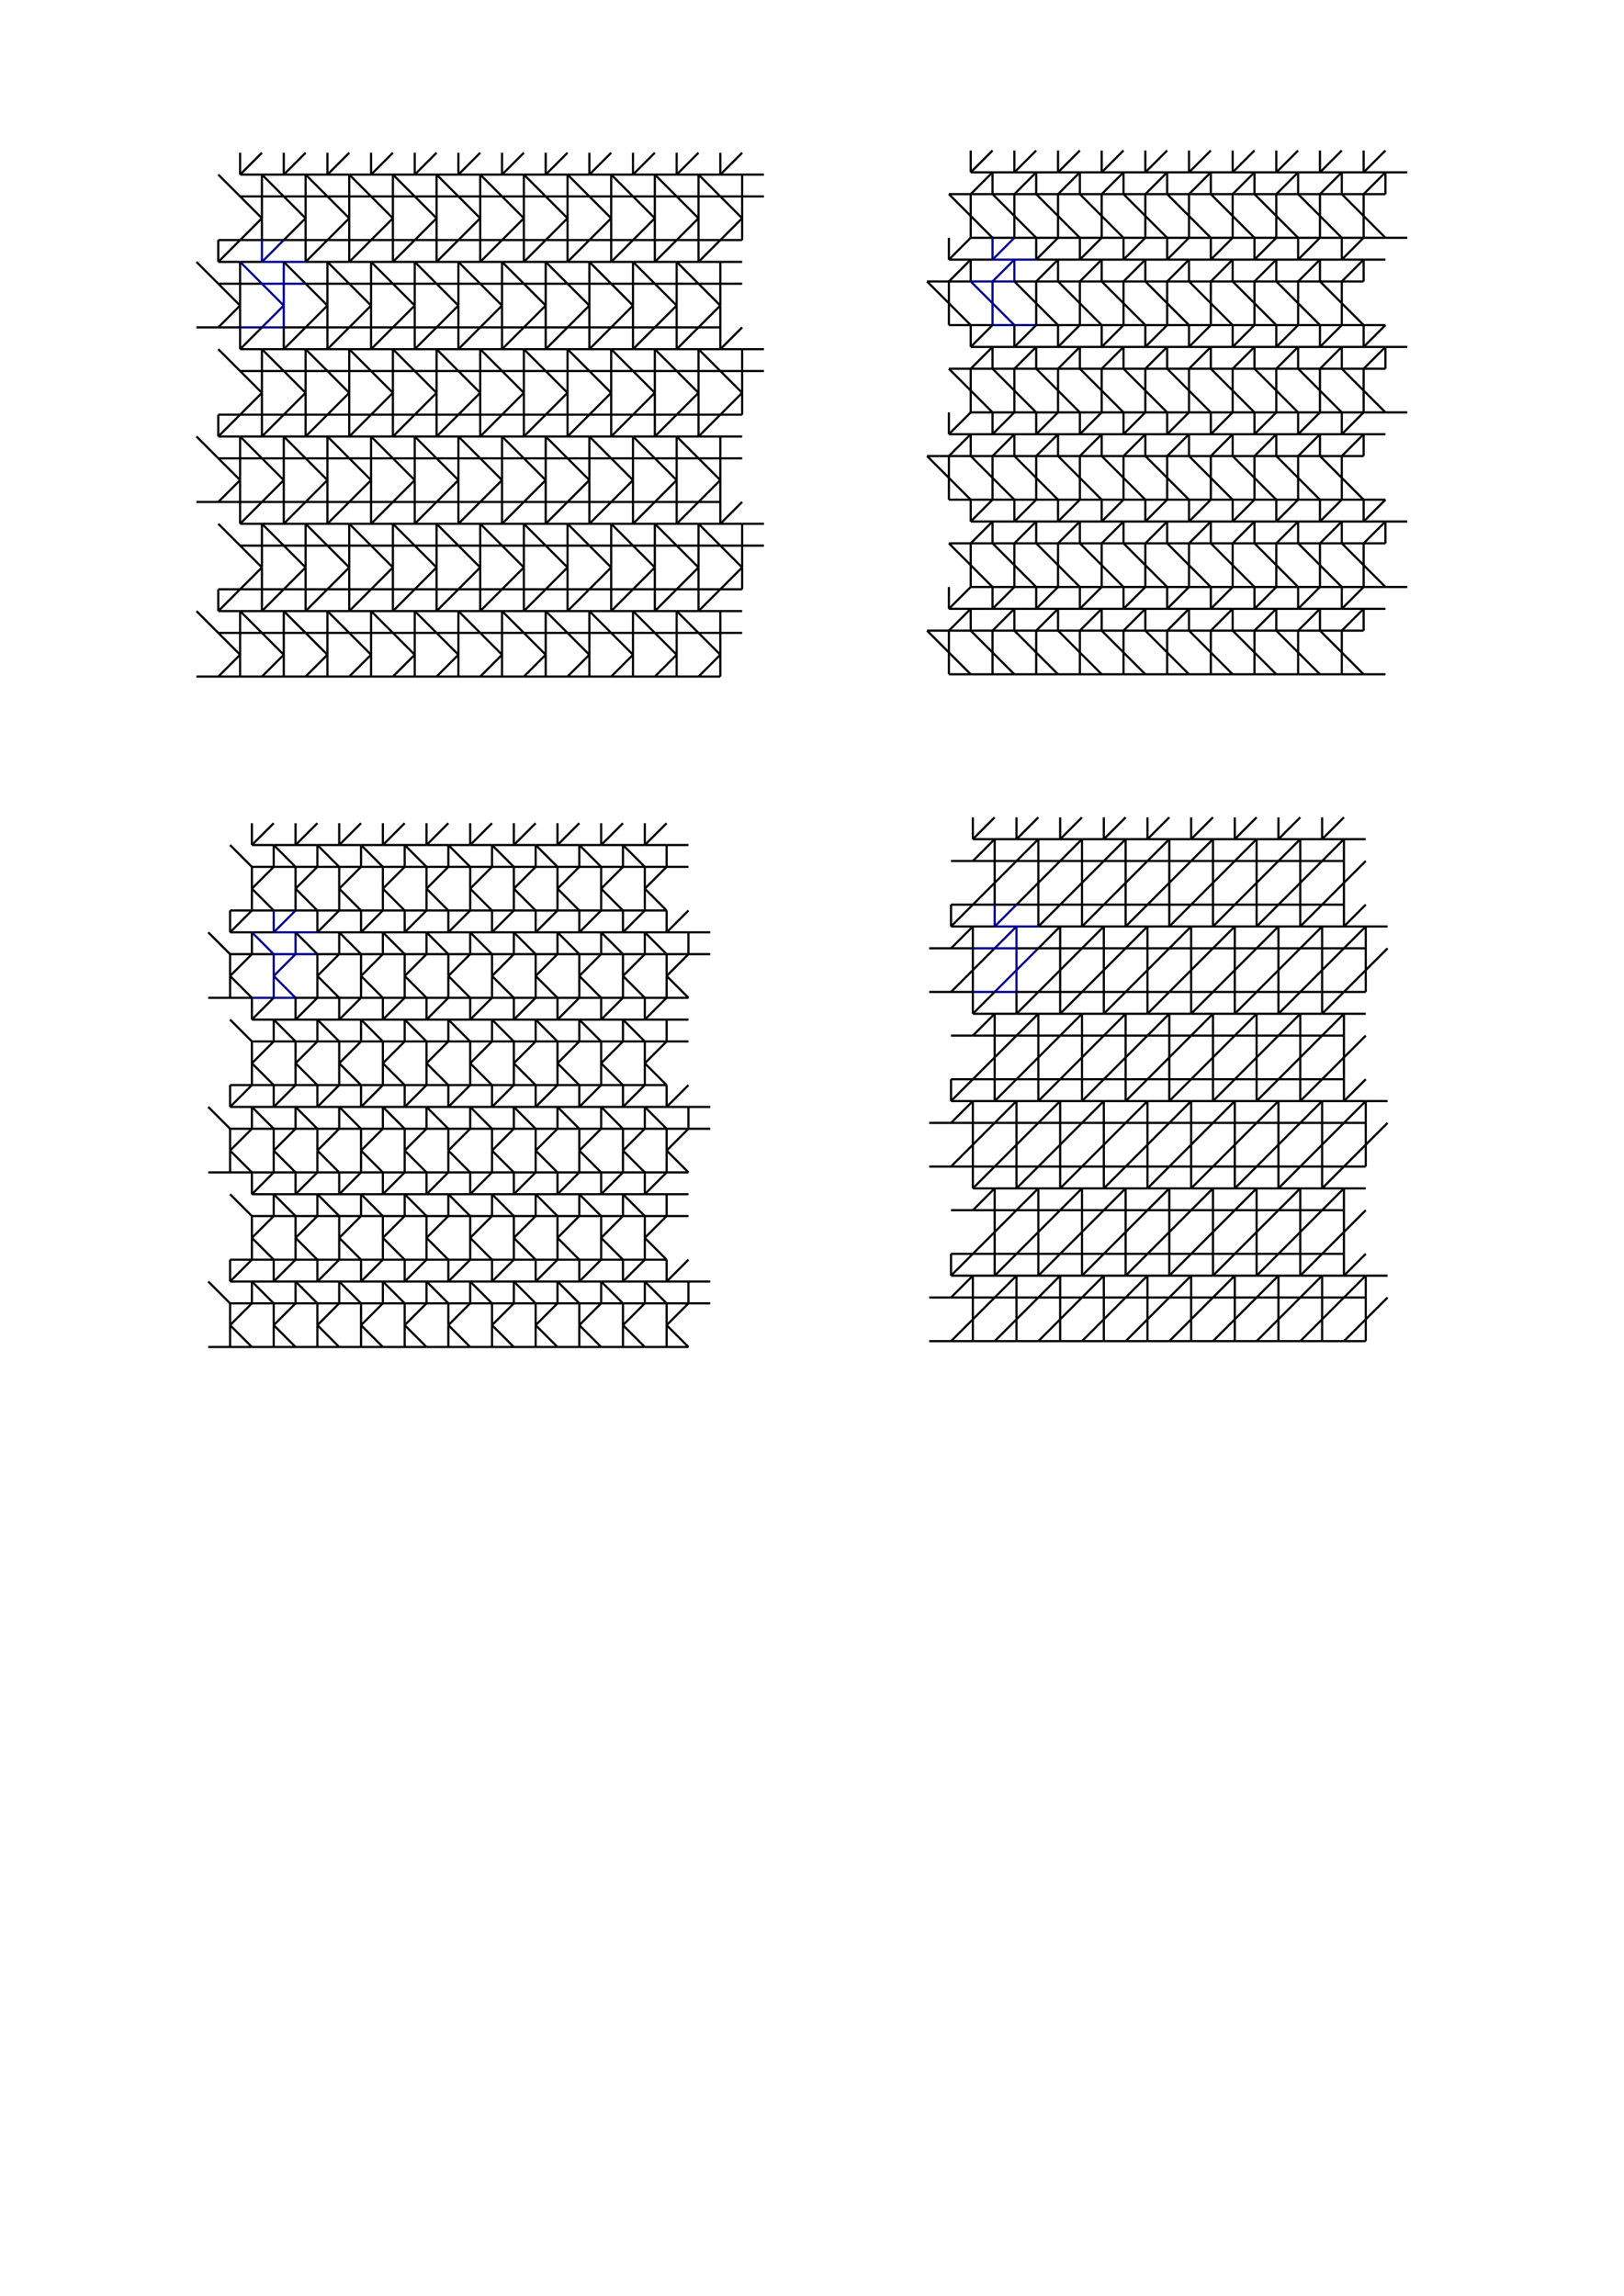 <?xml version="1.0" encoding="UTF-8" standalone="no"?>
<svg
   xmlns:dc="http://purl.org/dc/elements/1.1/"
   xmlns:cc="http://creativecommons.org/ns#"
   xmlns:rdf="http://www.w3.org/1999/02/22-rdf-syntax-ns#"
   xmlns:svg="http://www.w3.org/2000/svg"
   xmlns="http://www.w3.org/2000/svg"
   xmlns:xlink="http://www.w3.org/1999/xlink"
   xmlns:sodipodi="http://sodipodi.sourceforge.net/DTD/sodipodi-0.dtd"
   xmlns:inkscape="http://www.inkscape.org/namespaces/inkscape"
   version="1.1"
   id="svg2"
   height="1052"
   width="744"
   inkscape:version="0.48.4 r9939"
   sodipodi:docname="4x2_4.svg">
  <defs
     id="defs384" />
  <sodipodi:namedview
     pagecolor="#ffffff"
     bordercolor="#666666"
     borderopacity="1"
     objecttolerance="10"
     gridtolerance="10"
     guidetolerance="10"
     inkscape:pageopacity="0"
     inkscape:pageshadow="2"
     inkscape:window-width="1280"
     inkscape:window-height="972"
     id="namedview382"
     showgrid="false"
     inkscape:object-nodes="true"
     inkscape:zoom="0.74619772"
     inkscape:cx="372"
     inkscape:cy="667.8105"
     inkscape:window-x="-8"
     inkscape:window-y="-8"
     inkscape:window-maximized="1"
     inkscape:current-layer="svg2" />
  <use
     transform="translate(-10,-40)"
     xlink:href="#g1"
     id="u490460"
     height="100%"
     width="100%"
     y="0"
     x="0"
     style="stroke:#000;fill:none" />
  <use
     transform="translate(-20,0)"
     xlink:href="#g1"
     id="u480500"
     height="100%"
     width="100%"
     y="0"
     x="0"
     style="stroke:#000;fill:none" />
  <use
     transform="translate(10,-40)"
     xlink:href="#g1"
     id="u510460"
     height="100%"
     width="100%"
     y="0"
     x="0"
     style="stroke:#000;fill:none" />
  <use
     transform="translate(0,0)"
     xlink:href="#g1"
     id="u500500"
     height="100%"
     width="100%"
     y="0"
     x="0"
     style="stroke:#008;fill:none" />
  <use
     transform="translate(30,-40)"
     xlink:href="#g1"
     id="u530460"
     height="100%"
     width="100%"
     y="0"
     x="0"
     style="stroke:#000;fill:none" />
  <use
     transform="translate(20,0)"
     xlink:href="#g1"
     id="u520500"
     height="100%"
     width="100%"
     y="0"
     x="0"
     style="stroke:#000;fill:none" />
  <use
     transform="translate(50,-40)"
     xlink:href="#g1"
     id="u550460"
     height="100%"
     width="100%"
     y="0"
     x="0"
     style="stroke:#000;fill:none" />
  <use
     transform="translate(40,0)"
     xlink:href="#g1"
     id="u540500"
     height="100%"
     width="100%"
     y="0"
     x="0"
     style="stroke:#000;fill:none" />
  <use
     transform="translate(70,-40)"
     xlink:href="#g1"
     id="u570460"
     height="100%"
     width="100%"
     y="0"
     x="0"
     style="stroke:#000;fill:none" />
  <use
     transform="translate(60,0)"
     xlink:href="#g1"
     id="u560500"
     height="100%"
     width="100%"
     y="0"
     x="0"
     style="stroke:#000;fill:none" />
  <use
     transform="translate(90,-40)"
     xlink:href="#g1"
     id="u590460"
     height="100%"
     width="100%"
     y="0"
     x="0"
     style="stroke:#000;fill:none" />
  <use
     transform="translate(80,0)"
     xlink:href="#g1"
     id="u580500"
     height="100%"
     width="100%"
     y="0"
     x="0"
     style="stroke:#000;fill:none" />
  <use
     transform="translate(110,-40)"
     xlink:href="#g1"
     id="u610460"
     height="100%"
     width="100%"
     y="0"
     x="0"
     style="stroke:#000;fill:none" />
  <use
     transform="translate(100,0)"
     xlink:href="#g1"
     id="u600500"
     height="100%"
     width="100%"
     y="0"
     x="0"
     style="stroke:#000;fill:none" />
  <use
     transform="translate(130,-40)"
     xlink:href="#g1"
     id="u630460"
     height="100%"
     width="100%"
     y="0"
     x="0"
     style="stroke:#000;fill:none" />
  <use
     transform="translate(120,0)"
     xlink:href="#g1"
     id="u620500"
     height="100%"
     width="100%"
     y="0"
     x="0"
     style="stroke:#000;fill:none" />
  <use
     transform="translate(150,-40)"
     xlink:href="#g1"
     id="u650460"
     height="100%"
     width="100%"
     y="0"
     x="0"
     style="stroke:#000;fill:none" />
  <use
     transform="translate(140,0)"
     xlink:href="#g1"
     id="u640500"
     height="100%"
     width="100%"
     y="0"
     x="0"
     style="stroke:#000;fill:none" />
  <use
     transform="translate(170,-40)"
     xlink:href="#g1"
     id="u670460"
     height="100%"
     width="100%"
     y="0"
     x="0"
     style="stroke:#000;fill:none" />
  <use
     transform="translate(160,0)"
     xlink:href="#g1"
     id="u660500"
     height="100%"
     width="100%"
     y="0"
     x="0"
     style="stroke:#000;fill:none" />
  <use
     transform="translate(190,-40)"
     xlink:href="#g1"
     id="u690460"
     height="100%"
     width="100%"
     y="0"
     x="0"
     style="stroke:#000;fill:none" />
  <use
     transform="translate(180,0)"
     xlink:href="#g1"
     id="u680500"
     height="100%"
     width="100%"
     y="0"
     x="0"
     style="stroke:#000;fill:none" />
  <use
     transform="translate(210,-40)"
     xlink:href="#g1"
     id="u710460"
     height="100%"
     width="100%"
     y="0"
     x="0"
     style="stroke:#000;fill:none" />
  <use
     transform="translate(200,0)"
     xlink:href="#g1"
     id="u700500"
     height="100%"
     width="100%"
     y="0"
     x="0"
     style="stroke:#000;fill:none" />
  <use
     transform="translate(-10,40)"
     xlink:href="#g1"
     id="u490540"
     height="100%"
     width="100%"
     y="0"
     x="0"
     style="stroke:#000;fill:none" />
  <use
     transform="translate(-20,80)"
     xlink:href="#g1"
     id="u480580"
     height="100%"
     width="100%"
     y="0"
     x="0"
     style="stroke:#000;fill:none" />
  <use
     transform="translate(10,40)"
     xlink:href="#g1"
     id="u510540"
     height="100%"
     width="100%"
     y="0"
     x="0"
     style="stroke:#000;fill:none" />
  <use
     transform="translate(0,80)"
     xlink:href="#g1"
     id="u500580"
     height="100%"
     width="100%"
     y="0"
     x="0"
     style="stroke:#000;fill:none" />
  <use
     transform="translate(30,40)"
     xlink:href="#g1"
     id="u530540"
     height="100%"
     width="100%"
     y="0"
     x="0"
     style="stroke:#000;fill:none" />
  <use
     transform="translate(20,80)"
     xlink:href="#g1"
     id="u520580"
     height="100%"
     width="100%"
     y="0"
     x="0"
     style="stroke:#000;fill:none" />
  <use
     transform="translate(50,40)"
     xlink:href="#g1"
     id="u550540"
     height="100%"
     width="100%"
     y="0"
     x="0"
     style="stroke:#000;fill:none" />
  <use
     transform="translate(40,80)"
     xlink:href="#g1"
     id="u540580"
     height="100%"
     width="100%"
     y="0"
     x="0"
     style="stroke:#000;fill:none" />
  <use
     transform="translate(70,40)"
     xlink:href="#g1"
     id="u570540"
     height="100%"
     width="100%"
     y="0"
     x="0"
     style="stroke:#000;fill:none" />
  <use
     transform="translate(60,80)"
     xlink:href="#g1"
     id="u560580"
     height="100%"
     width="100%"
     y="0"
     x="0"
     style="stroke:#000;fill:none" />
  <use
     transform="translate(90,40)"
     xlink:href="#g1"
     id="u590540"
     height="100%"
     width="100%"
     y="0"
     x="0"
     style="stroke:#000;fill:none" />
  <use
     transform="translate(80,80)"
     xlink:href="#g1"
     id="u580580"
     height="100%"
     width="100%"
     y="0"
     x="0"
     style="stroke:#000;fill:none" />
  <use
     transform="translate(110,40)"
     xlink:href="#g1"
     id="u610540"
     height="100%"
     width="100%"
     y="0"
     x="0"
     style="stroke:#000;fill:none" />
  <use
     transform="translate(100,80)"
     xlink:href="#g1"
     id="u600580"
     height="100%"
     width="100%"
     y="0"
     x="0"
     style="stroke:#000;fill:none" />
  <use
     transform="translate(130,40)"
     xlink:href="#g1"
     id="u630540"
     height="100%"
     width="100%"
     y="0"
     x="0"
     style="stroke:#000;fill:none" />
  <use
     transform="translate(120,80)"
     xlink:href="#g1"
     id="u620580"
     height="100%"
     width="100%"
     y="0"
     x="0"
     style="stroke:#000;fill:none" />
  <use
     transform="translate(150,40)"
     xlink:href="#g1"
     id="u650540"
     height="100%"
     width="100%"
     y="0"
     x="0"
     style="stroke:#000;fill:none" />
  <use
     transform="translate(140,80)"
     xlink:href="#g1"
     id="u640580"
     height="100%"
     width="100%"
     y="0"
     x="0"
     style="stroke:#000;fill:none" />
  <use
     transform="translate(170,40)"
     xlink:href="#g1"
     id="u670540"
     height="100%"
     width="100%"
     y="0"
     x="0"
     style="stroke:#000;fill:none" />
  <use
     transform="translate(160,80)"
     xlink:href="#g1"
     id="u660580"
     height="100%"
     width="100%"
     y="0"
     x="0"
     style="stroke:#000;fill:none" />
  <use
     transform="translate(190,40)"
     xlink:href="#g1"
     id="u690540"
     height="100%"
     width="100%"
     y="0"
     x="0"
     style="stroke:#000;fill:none" />
  <use
     transform="translate(180,80)"
     xlink:href="#g1"
     id="u680580"
     height="100%"
     width="100%"
     y="0"
     x="0"
     style="stroke:#000;fill:none" />
  <use
     transform="translate(210,40)"
     xlink:href="#g1"
     id="u710540"
     height="100%"
     width="100%"
     y="0"
     x="0"
     style="stroke:#000;fill:none" />
  <use
     transform="translate(200,80)"
     xlink:href="#g1"
     id="u700580"
     height="100%"
     width="100%"
     y="0"
     x="0"
     style="stroke:#000;fill:none" />
  <use
     transform="translate(-10,120)"
     xlink:href="#g1"
     id="u490620"
     height="100%"
     width="100%"
     y="0"
     x="0"
     style="stroke:#000;fill:none" />
  <use
     transform="translate(-20,160)"
     xlink:href="#g1"
     id="u480660"
     height="100%"
     width="100%"
     y="0"
     x="0"
     style="stroke:#000;fill:none" />
  <use
     transform="translate(10,120)"
     xlink:href="#g1"
     id="u510620"
     height="100%"
     width="100%"
     y="0"
     x="0"
     style="stroke:#000;fill:none" />
  <use
     transform="translate(0,160)"
     xlink:href="#g1"
     id="u500660"
     height="100%"
     width="100%"
     y="0"
     x="0"
     style="stroke:#000;fill:none" />
  <use
     transform="translate(30,120)"
     xlink:href="#g1"
     id="u530620"
     height="100%"
     width="100%"
     y="0"
     x="0"
     style="stroke:#000;fill:none" />
  <use
     transform="translate(20,160)"
     xlink:href="#g1"
     id="u520660"
     height="100%"
     width="100%"
     y="0"
     x="0"
     style="stroke:#000;fill:none" />
  <use
     transform="translate(50,120)"
     xlink:href="#g1"
     id="u550620"
     height="100%"
     width="100%"
     y="0"
     x="0"
     style="stroke:#000;fill:none" />
  <use
     transform="translate(40,160)"
     xlink:href="#g1"
     id="u540660"
     height="100%"
     width="100%"
     y="0"
     x="0"
     style="stroke:#000;fill:none" />
  <use
     transform="translate(70,120)"
     xlink:href="#g1"
     id="u570620"
     height="100%"
     width="100%"
     y="0"
     x="0"
     style="stroke:#000;fill:none" />
  <use
     transform="translate(60,160)"
     xlink:href="#g1"
     id="u560660"
     height="100%"
     width="100%"
     y="0"
     x="0"
     style="stroke:#000;fill:none" />
  <use
     transform="translate(90,120)"
     xlink:href="#g1"
     id="u590620"
     height="100%"
     width="100%"
     y="0"
     x="0"
     style="stroke:#000;fill:none" />
  <use
     transform="translate(80,160)"
     xlink:href="#g1"
     id="u580660"
     height="100%"
     width="100%"
     y="0"
     x="0"
     style="stroke:#000;fill:none" />
  <use
     transform="translate(110,120)"
     xlink:href="#g1"
     id="u610620"
     height="100%"
     width="100%"
     y="0"
     x="0"
     style="stroke:#000;fill:none" />
  <use
     transform="translate(100,160)"
     xlink:href="#g1"
     id="u600660"
     height="100%"
     width="100%"
     y="0"
     x="0"
     style="stroke:#000;fill:none" />
  <use
     transform="translate(130,120)"
     xlink:href="#g1"
     id="u630620"
     height="100%"
     width="100%"
     y="0"
     x="0"
     style="stroke:#000;fill:none" />
  <use
     transform="translate(120,160)"
     xlink:href="#g1"
     id="u620660"
     height="100%"
     width="100%"
     y="0"
     x="0"
     style="stroke:#000;fill:none" />
  <use
     transform="translate(150,120)"
     xlink:href="#g1"
     id="u650620"
     height="100%"
     width="100%"
     y="0"
     x="0"
     style="stroke:#000;fill:none" />
  <use
     transform="translate(140,160)"
     xlink:href="#g1"
     id="u640660"
     height="100%"
     width="100%"
     y="0"
     x="0"
     style="stroke:#000;fill:none" />
  <use
     transform="translate(170,120)"
     xlink:href="#g1"
     id="u670620"
     height="100%"
     width="100%"
     y="0"
     x="0"
     style="stroke:#000;fill:none" />
  <use
     transform="translate(160,160)"
     xlink:href="#g1"
     id="u660660"
     height="100%"
     width="100%"
     y="0"
     x="0"
     style="stroke:#000;fill:none" />
  <use
     transform="translate(190,120)"
     xlink:href="#g1"
     id="u690620"
     height="100%"
     width="100%"
     y="0"
     x="0"
     style="stroke:#000;fill:none" />
  <use
     transform="translate(180,160)"
     xlink:href="#g1"
     id="u680660"
     height="100%"
     width="100%"
     y="0"
     x="0"
     style="stroke:#000;fill:none" />
  <use
     transform="translate(210,120)"
     xlink:href="#g1"
     id="u710620"
     height="100%"
     width="100%"
     y="0"
     x="0"
     style="stroke:#000;fill:none" />
  <use
     transform="translate(200,160)"
     xlink:href="#g1"
     id="u700660"
     height="100%"
     width="100%"
     y="0"
     x="0"
     style="stroke:#000;fill:none" />
  <g
     id="g1">
    <path
       id="p1500500"
       d="M 120,120 120,110" />
    <path
       id="p2500500"
       d="M 120,120 130,110" />
    <path
       id="p1500501"
       d="M 130,120 120,120" />
    <path
       id="p2500501"
       d="M 130,120 140,120" />
    <path
       id="p1501500"
       d="M 120,130 110,120" />
    <path
       id="p2501500"
       d="M 120,130 130,130" />
    <path
       id="p1501501"
       d="M 130,130 130,120" />
    <path
       id="p2501501"
       d="M 130,130 140,130" />
    <path
       id="p1502501"
       d="M 130,140 120,130" />
    <path
       id="p2502501"
       d="M 130,140 130,130" />
    <path
       id="p1503500"
       d="M 120,150 110,150" />
    <path
       id="p2503500"
       d="M 120,150 130,140" />
    <path
       id="p1503501"
       d="M 130,150 120,150" />
    <path
       id="p2503501"
       d="M 130,150 130,140" />
  </g>
  <use
     transform="translate(150,-40)"
     xlink:href="#g1-6"
     id="u650460-1"
     height="1052.362"
     width="744.094"
     y="0"
     x="0"
     style="fill:none;stroke:#000000" />
  <use
     transform="translate(170,-40)"
     xlink:href="#g1-6"
     id="u670460-3"
     height="1052.362"
     width="744.094"
     y="0"
     x="0"
     style="fill:none;stroke:#000000" />
  <use
     transform="translate(160,0)"
     xlink:href="#g1-6"
     id="u660500-8"
     height="1052.362"
     width="744.094"
     y="0"
     x="0"
     style="fill:none;stroke:#000000" />
  <use
     transform="translate(150,40)"
     xlink:href="#g1-6"
     id="u650540-7"
     height="1052.362"
     width="744.094"
     y="0"
     x="0"
     style="fill:none;stroke:#000000" />
  <use
     transform="translate(170,40)"
     xlink:href="#g1-6"
     id="u670540-4"
     height="1052.362"
     width="744.094"
     y="0"
     x="0"
     style="fill:none;stroke:#000000" />
  <use
     transform="translate(160,80)"
     xlink:href="#g1-6"
     id="u660580-2"
     height="1052.362"
     width="744.094"
     y="0"
     x="0"
     style="fill:none;stroke:#000000" />
  <use
     transform="translate(-10,120)"
     xlink:href="#g1-6"
     id="u490620-7"
     height="1052.362"
     width="744.094"
     y="0"
     x="0"
     style="fill:none;stroke:#000000" />
  <use
     transform="translate(-20,160)"
     xlink:href="#g1-6"
     id="u480660-7"
     height="1052.362"
     width="744.094"
     y="0"
     x="0"
     style="fill:none;stroke:#000000" />
  <use
     transform="translate(10,120)"
     xlink:href="#g1-6"
     id="u510620-9"
     height="1052.362"
     width="744.094"
     y="0"
     x="0"
     style="fill:none;stroke:#000000" />
  <use
     transform="translate(0,160)"
     xlink:href="#g1-6"
     id="u500660-3"
     height="1052.362"
     width="744.094"
     y="0"
     x="0"
     style="fill:none;stroke:#000000" />
  <use
     transform="translate(30,120)"
     xlink:href="#g1-6"
     id="u530620-1"
     height="1052.362"
     width="744.094"
     y="0"
     x="0"
     style="fill:none;stroke:#000000" />
  <use
     transform="translate(20,160)"
     xlink:href="#g1-6"
     id="u520660-9"
     height="1052.362"
     width="744.094"
     y="0"
     x="0"
     style="fill:none;stroke:#000000" />
  <use
     transform="translate(50,120)"
     xlink:href="#g1-6"
     id="u550620-8"
     height="1052.362"
     width="744.094"
     y="0"
     x="0"
     style="fill:none;stroke:#000000" />
  <use
     transform="translate(40,160)"
     xlink:href="#g1-6"
     id="u540660-6"
     height="1052.362"
     width="744.094"
     y="0"
     x="0"
     style="fill:none;stroke:#000000" />
  <use
     transform="translate(70,120)"
     xlink:href="#g1-6"
     id="u570620-5"
     height="1052.362"
     width="744.094"
     y="0"
     x="0"
     style="fill:none;stroke:#000000" />
  <use
     transform="translate(60,160)"
     xlink:href="#g1-6"
     id="u560660-0"
     height="1052.362"
     width="744.094"
     y="0"
     x="0"
     style="fill:none;stroke:#000000" />
  <use
     transform="translate(90,120)"
     xlink:href="#g1-6"
     id="u590620-2"
     height="1052.362"
     width="744.094"
     y="0"
     x="0"
     style="fill:none;stroke:#000000" />
  <use
     transform="translate(80,160)"
     xlink:href="#g1-6"
     id="u580660-8"
     height="1052.362"
     width="744.094"
     y="0"
     x="0"
     style="fill:none;stroke:#000000" />
  <use
     transform="translate(110,120)"
     xlink:href="#g1-6"
     id="u610620-6"
     height="1052.362"
     width="744.094"
     y="0"
     x="0"
     style="fill:none;stroke:#000000" />
  <use
     transform="translate(100,160)"
     xlink:href="#g1-6"
     id="u600660-0"
     height="1052.362"
     width="744.094"
     y="0"
     x="0"
     style="fill:none;stroke:#000000" />
  <use
     transform="translate(130,120)"
     xlink:href="#g1-6"
     id="u630620-2"
     height="1052.362"
     width="744.094"
     y="0"
     x="0"
     style="fill:none;stroke:#000000" />
  <use
     transform="translate(120,160)"
     xlink:href="#g1-6"
     id="u620660-4"
     height="1052.362"
     width="744.094"
     y="0"
     x="0"
     style="fill:none;stroke:#000000" />
  <use
     transform="translate(150,120)"
     xlink:href="#g1-6"
     id="u650620-8"
     height="1052.362"
     width="744.094"
     y="0"
     x="0"
     style="fill:none;stroke:#000000" />
  <use
     transform="translate(140,160)"
     xlink:href="#g1-6"
     id="u640660-6"
     height="1052.362"
     width="744.094"
     y="0"
     x="0"
     style="fill:none;stroke:#000000" />
  <use
     transform="translate(170,120)"
     xlink:href="#g1-6"
     id="u670620-5"
     height="1052.362"
     width="744.094"
     y="0"
     x="0"
     style="fill:none;stroke:#000000" />
  <use
     transform="translate(160,160)"
     xlink:href="#g1-6"
     id="u660660-0"
     height="1052.362"
     width="744.094"
     y="0"
     x="0"
     style="fill:none;stroke:#000000" />
  <use
     transform="translate(-10,-40)"
     xlink:href="#g1-6"
     id="u490460-9"
     height="1052"
     width="744"
     y="0"
     x="0"
     style="fill:none;stroke:#000000" />
  <use
     transform="translate(-20,0)"
     xlink:href="#g1-6"
     id="u480500-0"
     height="1052"
     width="744"
     y="0"
     x="0"
     style="fill:none;stroke:#000000" />
  <use
     transform="translate(10,-40)"
     xlink:href="#g1-6"
     id="u510460-0"
     height="1052"
     width="744"
     y="0"
     x="0"
     style="fill:none;stroke:#000000" />
  <use
     xlink:href="#g1-6"
     id="u500500-6"
     height="1052"
     width="744"
     y="0"
     x="0"
     style="fill:none;stroke:#000088" />
  <use
     transform="translate(30,-40)"
     xlink:href="#g1-6"
     id="u530460-1"
     height="1052"
     width="744"
     y="0"
     x="0"
     style="fill:none;stroke:#000000" />
  <use
     transform="translate(20,0)"
     xlink:href="#g1-6"
     id="u520500-3"
     height="1052"
     width="744"
     y="0"
     x="0"
     style="fill:none;stroke:#000000" />
  <use
     transform="translate(50,-40)"
     xlink:href="#g1-6"
     id="u550460-8"
     height="1052"
     width="744"
     y="0"
     x="0"
     style="fill:none;stroke:#000000" />
  <use
     transform="translate(40,0)"
     xlink:href="#g1-6"
     id="u540500-9"
     height="1052"
     width="744"
     y="0"
     x="0"
     style="fill:none;stroke:#000000" />
  <use
     transform="translate(70,-40)"
     xlink:href="#g1-6"
     id="u570460-3"
     height="1052"
     width="744"
     y="0"
     x="0"
     style="fill:none;stroke:#000000" />
  <use
     transform="translate(60,0)"
     xlink:href="#g1-6"
     id="u560500-4"
     height="1052"
     width="744"
     y="0"
     x="0"
     style="fill:none;stroke:#000000" />
  <use
     transform="translate(90,-40)"
     xlink:href="#g1-6"
     id="u590460-4"
     height="1052"
     width="744"
     y="0"
     x="0"
     style="fill:none;stroke:#000000" />
  <use
     transform="translate(80,0)"
     xlink:href="#g1-6"
     id="u580500-6"
     height="1052"
     width="744"
     y="0"
     x="0"
     style="fill:none;stroke:#000000" />
  <use
     transform="translate(110,-40)"
     xlink:href="#g1-6"
     id="u610460-0"
     height="1052"
     width="744"
     y="0"
     x="0"
     style="fill:none;stroke:#000000" />
  <use
     transform="translate(100,0)"
     xlink:href="#g1-6"
     id="u600500-6"
     height="1052"
     width="744"
     y="0"
     x="0"
     style="fill:none;stroke:#000000" />
  <use
     transform="translate(130,-40)"
     xlink:href="#g1-6"
     id="u630460-6"
     height="1052"
     width="744"
     y="0"
     x="0"
     style="fill:none;stroke:#000000" />
  <use
     transform="translate(120,0)"
     xlink:href="#g1-6"
     id="u620500-1"
     height="1052"
     width="744"
     y="0"
     x="0"
     style="fill:none;stroke:#000000" />
  <use
     transform="translate(140,0)"
     xlink:href="#g1-6"
     id="u640500-8"
     height="1052"
     width="744"
     y="0"
     x="0"
     style="fill:none;stroke:#000000" />
  <use
     transform="translate(-10,40)"
     xlink:href="#g1-6"
     id="u490540-4"
     height="1052"
     width="744"
     y="0"
     x="0"
     style="fill:none;stroke:#000000" />
  <use
     transform="translate(-20,80)"
     xlink:href="#g1-6"
     id="u480580-9"
     height="1052"
     width="744"
     y="0"
     x="0"
     style="fill:none;stroke:#000000" />
  <use
     transform="translate(10,40)"
     xlink:href="#g1-6"
     id="u510540-6"
     height="1052"
     width="744"
     y="0"
     x="0"
     style="fill:none;stroke:#000000" />
  <use
     transform="translate(0,80)"
     xlink:href="#g1-6"
     id="u500580-3"
     height="1052"
     width="744"
     y="0"
     x="0"
     style="fill:none;stroke:#000000" />
  <use
     transform="translate(30,40)"
     xlink:href="#g1-6"
     id="u530540-7"
     height="1052"
     width="744"
     y="0"
     x="0"
     style="fill:none;stroke:#000000" />
  <use
     transform="translate(20,80)"
     xlink:href="#g1-6"
     id="u520580-8"
     height="1052"
     width="744"
     y="0"
     x="0"
     style="fill:none;stroke:#000000" />
  <use
     transform="translate(50,40)"
     xlink:href="#g1-6"
     id="u550540-8"
     height="1052"
     width="744"
     y="0"
     x="0"
     style="fill:none;stroke:#000000" />
  <use
     transform="translate(40,80)"
     xlink:href="#g1-6"
     id="u540580-2"
     height="1052"
     width="744"
     y="0"
     x="0"
     style="fill:none;stroke:#000000" />
  <use
     transform="translate(70,40)"
     xlink:href="#g1-6"
     id="u570540-9"
     height="1052"
     width="744"
     y="0"
     x="0"
     style="fill:none;stroke:#000000" />
  <use
     transform="translate(60,80)"
     xlink:href="#g1-6"
     id="u560580-1"
     height="1052"
     width="744"
     y="0"
     x="0"
     style="fill:none;stroke:#000000" />
  <use
     transform="translate(90,40)"
     xlink:href="#g1-6"
     id="u590540-3"
     height="1052"
     width="744"
     y="0"
     x="0"
     style="fill:none;stroke:#000000" />
  <use
     transform="translate(80,80)"
     xlink:href="#g1-6"
     id="u580580-5"
     height="1052"
     width="744"
     y="0"
     x="0"
     style="fill:none;stroke:#000000" />
  <use
     transform="translate(110,40)"
     xlink:href="#g1-6"
     id="u610540-9"
     height="1052"
     width="744"
     y="0"
     x="0"
     style="fill:none;stroke:#000000" />
  <use
     transform="translate(100,80)"
     xlink:href="#g1-6"
     id="u600580-8"
     height="1052"
     width="744"
     y="0"
     x="0"
     style="fill:none;stroke:#000000" />
  <use
     transform="translate(130,40)"
     xlink:href="#g1-6"
     id="u630540-4"
     height="1052"
     width="744"
     y="0"
     x="0"
     style="fill:none;stroke:#000000" />
  <use
     transform="translate(120,80)"
     xlink:href="#g1-6"
     id="u620580-0"
     height="1052"
     width="744"
     y="0"
     x="0"
     style="fill:none;stroke:#000000" />
  <use
     transform="translate(140,80)"
     xlink:href="#g1-6"
     id="u640580-7"
     height="1052"
     width="744"
     y="0"
     x="0"
     style="fill:none;stroke:#000000" />
  <g
     id="g1-6"
     transform="translate(334.711,-1.042)">
    <path
       inkscape:connector-curvature="0"
       id="p1500500-3"
       d="m 120,120 0,-10" />
    <path
       inkscape:connector-curvature="0"
       id="p2500500-6"
       d="m 120,120 10,-10" />
    <path
       inkscape:connector-curvature="0"
       id="p1500501-1"
       d="m 130,120 -10,0" />
    <path
       inkscape:connector-curvature="0"
       id="p2500501-5"
       d="m 130,120 10,0" />
    <path
       inkscape:connector-curvature="0"
       id="p1501500-4"
       d="m 120,130 -10,0" />
    <path
       inkscape:connector-curvature="0"
       id="p2501500-2"
       d="m 120,130 10,-10" />
    <path
       inkscape:connector-curvature="0"
       id="p1501501-0"
       d="m 130,130 -10,0" />
    <path
       inkscape:connector-curvature="0"
       id="p2501501-9"
       d="m 130,130 0,-10" />
    <path
       inkscape:connector-curvature="0"
       id="p1502500"
       d="M 120,140 110,130" />
    <path
       inkscape:connector-curvature="0"
       id="p2502500"
       d="m 120,140 0,-10" />
    <path
       inkscape:connector-curvature="0"
       id="p1503500-7"
       d="m 120,150 0,-10" />
    <path
       inkscape:connector-curvature="0"
       id="p2503500-3"
       d="m 120,150 10,0" />
    <path
       inkscape:connector-curvature="0"
       id="p1503501-7"
       d="M 130,150 120,140" />
    <path
       inkscape:connector-curvature="0"
       id="p2503501-2"
       d="m 130,150 10,0" />
  </g>
  <use
     transform="translate(-10,-40)"
     xlink:href="#g1-8"
     id="u490460-6"
     height="1052.362"
     width="744.094"
     y="0"
     x="0"
     style="fill:none;stroke:#000000" />
  <use
     transform="translate(-20,0)"
     xlink:href="#g1-8"
     id="u480500-01"
     height="1052.362"
     width="744.094"
     y="0"
     x="0"
     style="fill:none;stroke:#000000" />
  <use
     transform="translate(10,-40)"
     xlink:href="#g1-8"
     id="u510460-6"
     height="1052.362"
     width="744.094"
     y="0"
     x="0"
     style="fill:none;stroke:#000000" />
  <use
     xlink:href="#g1-8"
     id="u500500-5"
     height="1052.362"
     width="744.094"
     y="0"
     x="0"
     style="fill:none;stroke:#000088" />
  <use
     transform="translate(30,-40)"
     xlink:href="#g1-8"
     id="u530460-7"
     height="1052.362"
     width="744.094"
     y="0"
     x="0"
     style="fill:none;stroke:#000000" />
  <use
     transform="translate(20,0)"
     xlink:href="#g1-8"
     id="u520500-5"
     height="1052.362"
     width="744.094"
     y="0"
     x="0"
     style="fill:none;stroke:#000000" />
  <use
     transform="translate(50,-40)"
     xlink:href="#g1-8"
     id="u550460-4"
     height="1052.362"
     width="744.094"
     y="0"
     x="0"
     style="fill:none;stroke:#000000" />
  <use
     transform="translate(40,0)"
     xlink:href="#g1-8"
     id="u540500-1"
     height="1052.362"
     width="744.094"
     y="0"
     x="0"
     style="fill:none;stroke:#000000" />
  <use
     transform="translate(70,-40)"
     xlink:href="#g1-8"
     id="u570460-2"
     height="1052.362"
     width="744.094"
     y="0"
     x="0"
     style="fill:none;stroke:#000000" />
  <use
     transform="translate(60,0)"
     xlink:href="#g1-8"
     id="u560500-0"
     height="1052.362"
     width="744.094"
     y="0"
     x="0"
     style="fill:none;stroke:#000000" />
  <use
     transform="translate(90,-40)"
     xlink:href="#g1-8"
     id="u590460-0"
     height="1052.362"
     width="744.094"
     y="0"
     x="0"
     style="fill:none;stroke:#000000" />
  <use
     transform="translate(80,0)"
     xlink:href="#g1-8"
     id="u580500-1"
     height="1052.362"
     width="744.094"
     y="0"
     x="0"
     style="fill:none;stroke:#000000" />
  <use
     transform="translate(110,-40)"
     xlink:href="#g1-8"
     id="u610460-4"
     height="1052.362"
     width="744.094"
     y="0"
     x="0"
     style="fill:none;stroke:#000000" />
  <use
     transform="translate(100,0)"
     xlink:href="#g1-8"
     id="u600500-60"
     height="1052.362"
     width="744.094"
     y="0"
     x="0"
     style="fill:none;stroke:#000000" />
  <use
     transform="translate(130,-40)"
     xlink:href="#g1-8"
     id="u630460-7"
     height="1052.362"
     width="744.094"
     y="0"
     x="0"
     style="fill:none;stroke:#000000" />
  <use
     transform="translate(120,0)"
     xlink:href="#g1-8"
     id="u620500-17"
     height="1052.362"
     width="744.094"
     y="0"
     x="0"
     style="fill:none;stroke:#000000" />
  <use
     transform="translate(150,-40)"
     xlink:href="#g1-8"
     id="u650460-7"
     height="1052.362"
     width="744.094"
     y="0"
     x="0"
     style="fill:none;stroke:#000000" />
  <use
     transform="translate(140,0)"
     xlink:href="#g1-8"
     id="u640500-7"
     height="1052.362"
     width="744.094"
     y="0"
     x="0"
     style="fill:none;stroke:#000000" />
  <use
     transform="translate(170,-40)"
     xlink:href="#g1-8"
     id="u670460-7"
     height="1052.362"
     width="744.094"
     y="0"
     x="0"
     style="fill:none;stroke:#000000" />
  <use
     transform="translate(160,0)"
     xlink:href="#g1-8"
     id="u660500-3"
     height="1052.362"
     width="744.094"
     y="0"
     x="0"
     style="fill:none;stroke:#000000" />
  <use
     transform="translate(180,0)"
     xlink:href="#g1-8"
     id="u680500-3"
     height="1052.362"
     width="744.094"
     y="0"
     x="0"
     style="fill:none;stroke:#000000" />
  <use
     transform="translate(-10,40)"
     xlink:href="#g1-8"
     id="u490540-5"
     height="1052.362"
     width="744.094"
     y="0"
     x="0"
     style="fill:none;stroke:#000000" />
  <use
     transform="translate(-20,80)"
     xlink:href="#g1-8"
     id="u480580-99"
     height="1052.362"
     width="744.094"
     y="0"
     x="0"
     style="fill:none;stroke:#000000" />
  <use
     transform="translate(10,40)"
     xlink:href="#g1-8"
     id="u510540-8"
     height="1052.362"
     width="744.094"
     y="0"
     x="0"
     style="fill:none;stroke:#000000" />
  <use
     transform="translate(0,80)"
     xlink:href="#g1-8"
     id="u500580-1"
     height="1052.362"
     width="744.094"
     y="0"
     x="0"
     style="fill:none;stroke:#000000" />
  <use
     transform="translate(30,40)"
     xlink:href="#g1-8"
     id="u530540-8"
     height="1052.362"
     width="744.094"
     y="0"
     x="0"
     style="fill:none;stroke:#000000" />
  <use
     transform="translate(20,80)"
     xlink:href="#g1-8"
     id="u520580-2"
     height="1052.362"
     width="744.094"
     y="0"
     x="0"
     style="fill:none;stroke:#000000" />
  <g
     transform="translate(55.4,347.187)"
     id="u550540-6"
     style="fill:none;stroke:#000000">
    <path
       inkscape:connector-curvature="0"
       d="m 120,120 0,-10"
       id="path3992" />
    <path
       inkscape:connector-curvature="0"
       d="m 120,120 10,-10"
       id="path3994" />
    <path
       inkscape:connector-curvature="0"
       d="m 130,120 -10,0"
       id="path3996" />
    <path
       inkscape:connector-curvature="0"
       d="m 130,120 10,0"
       id="path3998" />
    <path
       inkscape:connector-curvature="0"
       d="M 120,130 110,120"
       id="path4000" />
    <path
       inkscape:connector-curvature="0"
       d="m 120,130 10,0"
       id="path4002" />
    <path
       inkscape:connector-curvature="0"
       d="m 130,130 0,-10"
       id="path4004" />
    <path
       inkscape:connector-curvature="0"
       d="m 130,130 10,0"
       id="path4006" />
    <path
       inkscape:connector-curvature="0"
       d="m 120,140 0,-10"
       id="path4008" />
    <path
       inkscape:connector-curvature="0"
       d="m 120,140 10,-10"
       id="path4010" />
    <path
       inkscape:connector-curvature="0"
       d="m 120,150 -10,0"
       id="path4012" />
    <path
       inkscape:connector-curvature="0"
       d="m 120,150 0,-10"
       id="path4014" />
    <path
       inkscape:connector-curvature="0"
       d="m 130,150 -10,0"
       id="path4016" />
    <path
       inkscape:connector-curvature="0"
       d="M 130,150 120,140"
       id="path4018" />
  </g>
  <use
     transform="translate(40,80)"
     xlink:href="#g1-8"
     id="u540580-6"
     height="1052.362"
     width="744.094"
     y="0"
     x="0"
     style="fill:none;stroke:#000000" />
  <use
     transform="translate(70,40)"
     xlink:href="#g1-8"
     id="u570540-0"
     height="1052.362"
     width="744.094"
     y="0"
     x="0"
     style="fill:none;stroke:#000000" />
  <use
     transform="translate(60,80)"
     xlink:href="#g1-8"
     id="u560580-3"
     height="1052.362"
     width="744.094"
     y="0"
     x="0"
     style="fill:none;stroke:#000000" />
  <use
     transform="translate(90,40)"
     xlink:href="#g1-8"
     id="u590540-8"
     height="1052.362"
     width="744.094"
     y="0"
     x="0"
     style="fill:none;stroke:#000000" />
  <use
     transform="translate(80,80)"
     xlink:href="#g1-8"
     id="u580580-0"
     height="1052.362"
     width="744.094"
     y="0"
     x="0"
     style="fill:none;stroke:#000000" />
  <use
     transform="translate(110,40)"
     xlink:href="#g1-8"
     id="u610540-1"
     height="1052.362"
     width="744.094"
     y="0"
     x="0"
     style="fill:none;stroke:#000000" />
  <use
     transform="translate(100,80)"
     xlink:href="#g1-8"
     id="u600580-2"
     height="1052.362"
     width="744.094"
     y="0"
     x="0"
     style="fill:none;stroke:#000000" />
  <use
     transform="translate(130,40)"
     xlink:href="#g1-8"
     id="u630540-5"
     height="1052.362"
     width="744.094"
     y="0"
     x="0"
     style="fill:none;stroke:#000000" />
  <use
     transform="translate(120,80)"
     xlink:href="#g1-8"
     id="u620580-09"
     height="1052.362"
     width="744.094"
     y="0"
     x="0"
     style="fill:none;stroke:#000000" />
  <use
     transform="translate(150,40)"
     xlink:href="#g1-8"
     id="u650540-4"
     height="1052.362"
     width="744.094"
     y="0"
     x="0"
     style="fill:none;stroke:#000000" />
  <use
     transform="translate(140,80)"
     xlink:href="#g1-8"
     id="u640580-78"
     height="1052.362"
     width="744.094"
     y="0"
     x="0"
     style="fill:none;stroke:#000000" />
  <use
     transform="translate(170,40)"
     xlink:href="#g1-8"
     id="u670540-3"
     height="1052.362"
     width="744.094"
     y="0"
     x="0"
     style="fill:none;stroke:#000000" />
  <use
     transform="translate(160,80)"
     xlink:href="#g1-8"
     id="u660580-5"
     height="1052.362"
     width="744.094"
     y="0"
     x="0"
     style="fill:none;stroke:#000000" />
  <use
     transform="translate(180,80)"
     xlink:href="#g1-8"
     id="u680580-1"
     height="1052.362"
     width="744.094"
     y="0"
     x="0"
     style="fill:none;stroke:#000000" />
  <use
     transform="translate(-10,120)"
     xlink:href="#g1-8"
     id="u490620-2"
     height="1052.362"
     width="744.094"
     y="0"
     x="0"
     style="fill:none;stroke:#000000" />
  <use
     transform="translate(-20,160)"
     xlink:href="#g1-8"
     id="u480660-0"
     height="1052.362"
     width="744.094"
     y="0"
     x="0"
     style="fill:none;stroke:#000000" />
  <use
     transform="translate(10,120)"
     xlink:href="#g1-8"
     id="u510620-1"
     height="1052.362"
     width="744.094"
     y="0"
     x="0"
     style="fill:none;stroke:#000000" />
  <use
     transform="translate(0,160)"
     xlink:href="#g1-8"
     id="u500660-6"
     height="1052.362"
     width="744.094"
     y="0"
     x="0"
     style="fill:none;stroke:#000000" />
  <use
     transform="translate(30,120)"
     xlink:href="#g1-8"
     id="u530620-4"
     height="1052.362"
     width="744.094"
     y="0"
     x="0"
     style="fill:none;stroke:#000000" />
  <use
     transform="translate(20,160)"
     xlink:href="#g1-8"
     id="u520660-0"
     height="1052.362"
     width="744.094"
     y="0"
     x="0"
     style="fill:none;stroke:#000000" />
  <use
     transform="translate(50,120)"
     xlink:href="#g1-8"
     id="u550620-6"
     height="1052.362"
     width="744.094"
     y="0"
     x="0"
     style="fill:none;stroke:#000000" />
  <use
     transform="translate(40,160)"
     xlink:href="#g1-8"
     id="u540660-1"
     height="1052.362"
     width="744.094"
     y="0"
     x="0"
     style="fill:none;stroke:#000000" />
  <use
     transform="translate(70,120)"
     xlink:href="#g1-8"
     id="u570620-8"
     height="1052.362"
     width="744.094"
     y="0"
     x="0"
     style="fill:none;stroke:#000000" />
  <use
     transform="translate(60,160)"
     xlink:href="#g1-8"
     id="u560660-9"
     height="1052.362"
     width="744.094"
     y="0"
     x="0"
     style="fill:none;stroke:#000000" />
  <use
     transform="translate(90,120)"
     xlink:href="#g1-8"
     id="u590620-8"
     height="1052.362"
     width="744.094"
     y="0"
     x="0"
     style="fill:none;stroke:#000000" />
  <use
     transform="translate(80,160)"
     xlink:href="#g1-8"
     id="u580660-4"
     height="1052.362"
     width="744.094"
     y="0"
     x="0"
     style="fill:none;stroke:#000000" />
  <use
     transform="translate(110,120)"
     xlink:href="#g1-8"
     id="u610620-1"
     height="1052.362"
     width="744.094"
     y="0"
     x="0"
     style="fill:none;stroke:#000000" />
  <use
     transform="translate(100,160)"
     xlink:href="#g1-8"
     id="u600660-4"
     height="1052.362"
     width="744.094"
     y="0"
     x="0"
     style="fill:none;stroke:#000000" />
  <use
     transform="translate(130,120)"
     xlink:href="#g1-8"
     id="u630620-3"
     height="1052.362"
     width="744.094"
     y="0"
     x="0"
     style="fill:none;stroke:#000000" />
  <use
     transform="translate(120,160)"
     xlink:href="#g1-8"
     id="u620660-9"
     height="1052.362"
     width="744.094"
     y="0"
     x="0"
     style="fill:none;stroke:#000000" />
  <use
     transform="translate(150,120)"
     xlink:href="#g1-8"
     id="u650620-88"
     height="1052.362"
     width="744.094"
     y="0"
     x="0"
     style="fill:none;stroke:#000000" />
  <use
     transform="translate(140,160)"
     xlink:href="#g1-8"
     id="u640660-0"
     height="1052.362"
     width="744.094"
     y="0"
     x="0"
     style="fill:none;stroke:#000000" />
  <use
     transform="translate(170,120)"
     xlink:href="#g1-8"
     id="u670620-8"
     height="1052.362"
     width="744.094"
     y="0"
     x="0"
     style="fill:none;stroke:#000000" />
  <use
     transform="translate(160,160)"
     xlink:href="#g1-8"
     id="u660660-7"
     height="1052.362"
     width="744.094"
     y="0"
     x="0"
     style="fill:none;stroke:#000000" />
  <use
     transform="translate(180,160)"
     xlink:href="#g1-8"
     id="u680660-7"
     height="1052.362"
     width="744.094"
     y="0"
     x="0"
     style="fill:none;stroke:#000000" />
  <g
     id="g1-8"
     transform="translate(5.4,307.187)">
    <path
       id="p1500500-38"
       d="m 120,120 0,-10"
       inkscape:connector-curvature="0" />
    <path
       id="p2500500-3"
       d="m 120,120 10,-10"
       inkscape:connector-curvature="0" />
    <path
       id="p1500501-7"
       d="m 130,120 -10,0"
       inkscape:connector-curvature="0" />
    <path
       id="p2500501-1"
       d="m 130,120 10,0"
       inkscape:connector-curvature="0" />
    <path
       id="p1501500-0"
       d="M 120,130 110,120"
       inkscape:connector-curvature="0" />
    <path
       id="p2501500-7"
       d="m 120,130 10,0"
       inkscape:connector-curvature="0" />
    <path
       id="p1501501-3"
       d="m 130,130 0,-10"
       inkscape:connector-curvature="0" />
    <path
       id="p2501501-4"
       d="m 130,130 10,0"
       inkscape:connector-curvature="0" />
    <path
       id="p1502500-9"
       d="m 120,140 0,-10"
       inkscape:connector-curvature="0" />
    <path
       id="p2502500-6"
       d="m 120,140 10,-10"
       inkscape:connector-curvature="0" />
    <path
       id="p1503500-5"
       d="m 120,150 -10,0"
       inkscape:connector-curvature="0" />
    <path
       id="p2503500-1"
       d="m 120,150 0,-10"
       inkscape:connector-curvature="0" />
    <path
       id="p1503501-0"
       d="m 130,150 -10,0"
       inkscape:connector-curvature="0" />
    <path
       id="p2503501-9"
       d="M 130,150 120,140"
       inkscape:connector-curvature="0" />
  </g>
  <use
     transform="translate(-10,-40)"
     xlink:href="#g1-2"
     id="u490460-96"
     height="1052.362"
     width="744.094"
     y="0"
     x="0"
     style="fill:none;stroke:#000000" />
  <use
     transform="translate(-20,0)"
     xlink:href="#g1-2"
     id="u480500-8"
     height="1052.362"
     width="744.094"
     y="0"
     x="0"
     style="fill:none;stroke:#000000" />
  <use
     transform="translate(10,-40)"
     xlink:href="#g1-2"
     id="u510460-3"
     height="1052.362"
     width="744.094"
     y="0"
     x="0"
     style="fill:none;stroke:#000000" />
  <use
     xlink:href="#g1-2"
     id="u500500-4"
     height="1052.362"
     width="744.094"
     y="0"
     x="0"
     style="fill:none;stroke:#000088" />
  <use
     transform="translate(30,-40)"
     xlink:href="#g1-2"
     id="u530460-8"
     height="1052.362"
     width="744.094"
     y="0"
     x="0"
     style="fill:none;stroke:#000000" />
  <use
     transform="translate(20,0)"
     xlink:href="#g1-2"
     id="u520500-4"
     height="1052.362"
     width="744.094"
     y="0"
     x="0"
     style="fill:none;stroke:#000000" />
  <use
     transform="translate(50,-40)"
     xlink:href="#g1-2"
     id="u550460-9"
     height="1052.362"
     width="744.094"
     y="0"
     x="0"
     style="fill:none;stroke:#000000" />
  <use
     transform="translate(40,0)"
     xlink:href="#g1-2"
     id="u540500-92"
     height="1052.362"
     width="744.094"
     y="0"
     x="0"
     style="fill:none;stroke:#000000" />
  <use
     transform="translate(70,-40)"
     xlink:href="#g1-2"
     id="u570460-5"
     height="1052.362"
     width="744.094"
     y="0"
     x="0"
     style="fill:none;stroke:#000000" />
  <use
     transform="translate(60,0)"
     xlink:href="#g1-2"
     id="u560500-5"
     height="1052.362"
     width="744.094"
     y="0"
     x="0"
     style="fill:none;stroke:#000000" />
  <use
     transform="translate(90,-40)"
     xlink:href="#g1-2"
     id="u590460-3"
     height="1052.362"
     width="744.094"
     y="0"
     x="0"
     style="fill:none;stroke:#000000" />
  <use
     transform="translate(80,0)"
     xlink:href="#g1-2"
     id="u580500-3"
     height="1052.362"
     width="744.094"
     y="0"
     x="0"
     style="fill:none;stroke:#000000" />
  <use
     transform="translate(110,-40)"
     xlink:href="#g1-2"
     id="u610460-3"
     height="1052.362"
     width="744.094"
     y="0"
     x="0"
     style="fill:none;stroke:#000000" />
  <use
     transform="translate(100,0)"
     xlink:href="#g1-2"
     id="u600500-7"
     height="1052.362"
     width="744.094"
     y="0"
     x="0"
     style="fill:none;stroke:#000000" />
  <use
     transform="translate(130,-40)"
     xlink:href="#g1-2"
     id="u630460-4"
     height="1052.362"
     width="744.094"
     y="0"
     x="0"
     style="fill:none;stroke:#000000" />
  <use
     transform="translate(120,0)"
     xlink:href="#g1-2"
     id="u620500-3"
     height="1052.362"
     width="744.094"
     y="0"
     x="0"
     style="fill:none;stroke:#000000" />
  <use
     transform="translate(150,-40)"
     xlink:href="#g1-2"
     id="u650460-8"
     height="1052.362"
     width="744.094"
     y="0"
     x="0"
     style="fill:none;stroke:#000000" />
  <use
     transform="translate(140,0)"
     xlink:href="#g1-2"
     id="u640500-0"
     height="1052.362"
     width="744.094"
     y="0"
     x="0"
     style="fill:none;stroke:#000000" />
  <use
     transform="translate(160,0)"
     xlink:href="#g1-2"
     id="u660500-88"
     height="1052.362"
     width="744.094"
     y="0"
     x="0"
     style="fill:none;stroke:#000000" />
  <use
     transform="translate(-10,40)"
     xlink:href="#g1-2"
     id="u490540-0"
     height="1052.362"
     width="744.094"
     y="0"
     x="0"
     style="fill:none;stroke:#000000" />
  <use
     transform="translate(-20,80)"
     xlink:href="#g1-2"
     id="u480580-6"
     height="1052.362"
     width="744.094"
     y="0"
     x="0"
     style="fill:none;stroke:#000000" />
  <use
     transform="translate(10,40)"
     xlink:href="#g1-2"
     id="u510540-81"
     height="1052.362"
     width="744.094"
     y="0"
     x="0"
     style="fill:none;stroke:#000000" />
  <use
     transform="translate(0,80)"
     xlink:href="#g1-2"
     id="u500580-9"
     height="1052.362"
     width="744.094"
     y="0"
     x="0"
     style="fill:none;stroke:#000000" />
  <use
     transform="translate(30,40)"
     xlink:href="#g1-2"
     id="u530540-89"
     height="1052.362"
     width="744.094"
     y="0"
     x="0"
     style="fill:none;stroke:#000000" />
  <use
     transform="translate(20,80)"
     xlink:href="#g1-2"
     id="u520580-7"
     height="1052.362"
     width="744.094"
     y="0"
     x="0"
     style="fill:none;stroke:#000000" />
  <use
     transform="translate(50,40)"
     xlink:href="#g1-2"
     id="u550540-2"
     height="1052.362"
     width="744.094"
     y="0"
     x="0"
     style="fill:none;stroke:#000000" />
  <use
     transform="translate(40,80)"
     xlink:href="#g1-2"
     id="u540580-28"
     height="1052.362"
     width="744.094"
     y="0"
     x="0"
     style="fill:none;stroke:#000000" />
  <use
     transform="translate(70,40)"
     xlink:href="#g1-2"
     id="u570540-2"
     height="1052.362"
     width="744.094"
     y="0"
     x="0"
     style="fill:none;stroke:#000000" />
  <use
     transform="translate(60,80)"
     xlink:href="#g1-2"
     id="u560580-8"
     height="1052.362"
     width="744.094"
     y="0"
     x="0"
     style="fill:none;stroke:#000000" />
  <use
     transform="translate(90,40)"
     xlink:href="#g1-2"
     id="u590540-9"
     height="1052.362"
     width="744.094"
     y="0"
     x="0"
     style="fill:none;stroke:#000000" />
  <use
     transform="translate(80,80)"
     xlink:href="#g1-2"
     id="u580580-07"
     height="1052.362"
     width="744.094"
     y="0"
     x="0"
     style="fill:none;stroke:#000000" />
  <use
     transform="translate(110,40)"
     xlink:href="#g1-2"
     id="u610540-8"
     height="1052.362"
     width="744.094"
     y="0"
     x="0"
     style="fill:none;stroke:#000000" />
  <use
     transform="translate(100,80)"
     xlink:href="#g1-2"
     id="u600580-1"
     height="1052.362"
     width="744.094"
     y="0"
     x="0"
     style="fill:none;stroke:#000000" />
  <use
     transform="translate(130,40)"
     xlink:href="#g1-2"
     id="u630540-58"
     height="1052.362"
     width="744.094"
     y="0"
     x="0"
     style="fill:none;stroke:#000000" />
  <use
     transform="translate(120,80)"
     xlink:href="#g1-2"
     id="u620580-6"
     height="1052.362"
     width="744.094"
     y="0"
     x="0"
     style="fill:none;stroke:#000000" />
  <use
     transform="translate(150,40)"
     xlink:href="#g1-2"
     id="u650540-1"
     height="1052.362"
     width="744.094"
     y="0"
     x="0"
     style="fill:none;stroke:#000000" />
  <use
     transform="translate(140,80)"
     xlink:href="#g1-2"
     id="u640580-2"
     height="1052.362"
     width="744.094"
     y="0"
     x="0"
     style="fill:none;stroke:#000000" />
  <use
     transform="translate(160,80)"
     xlink:href="#g1-2"
     id="u660580-4"
     height="1052.362"
     width="744.094"
     y="0"
     x="0"
     style="fill:none;stroke:#000000" />
  <use
     transform="translate(-10,120)"
     xlink:href="#g1-2"
     id="u490620-25"
     height="1052.362"
     width="744.094"
     y="0"
     x="0"
     style="fill:none;stroke:#000000" />
  <use
     transform="translate(-20,160)"
     xlink:href="#g1-2"
     id="u480660-8"
     height="1052.362"
     width="744.094"
     y="0"
     x="0"
     style="fill:none;stroke:#000000" />
  <use
     transform="translate(10,120)"
     xlink:href="#g1-2"
     id="u510620-6"
     height="1052.362"
     width="744.094"
     y="0"
     x="0"
     style="fill:none;stroke:#000000" />
  <use
     transform="translate(0,160)"
     xlink:href="#g1-2"
     id="u500660-2"
     height="1052.362"
     width="744.094"
     y="0"
     x="0"
     style="fill:none;stroke:#000000" />
  <use
     transform="translate(30,120)"
     xlink:href="#g1-2"
     id="u530620-6"
     height="1052.362"
     width="744.094"
     y="0"
     x="0"
     style="fill:none;stroke:#000000" />
  <use
     transform="translate(20,160)"
     xlink:href="#g1-2"
     id="u520660-5"
     height="1052.362"
     width="744.094"
     y="0"
     x="0"
     style="fill:none;stroke:#000000" />
  <use
     transform="translate(50,120)"
     xlink:href="#g1-2"
     id="u550620-3"
     height="1052.362"
     width="744.094"
     y="0"
     x="0"
     style="fill:none;stroke:#000000" />
  <use
     transform="translate(40,160)"
     xlink:href="#g1-2"
     id="u540660-9"
     height="1052.362"
     width="744.094"
     y="0"
     x="0"
     style="fill:none;stroke:#000000" />
  <use
     transform="translate(70,120)"
     xlink:href="#g1-2"
     id="u570620-2"
     height="1052.362"
     width="744.094"
     y="0"
     x="0"
     style="fill:none;stroke:#000000" />
  <use
     transform="translate(60,160)"
     xlink:href="#g1-2"
     id="u560660-4"
     height="1052.362"
     width="744.094"
     y="0"
     x="0"
     style="fill:none;stroke:#000000" />
  <use
     transform="translate(90,120)"
     xlink:href="#g1-2"
     id="u590620-6"
     height="1052.362"
     width="744.094"
     y="0"
     x="0"
     style="fill:none;stroke:#000000" />
  <use
     transform="translate(80,160)"
     xlink:href="#g1-2"
     id="u580660-1"
     height="1052.362"
     width="744.094"
     y="0"
     x="0"
     style="fill:none;stroke:#000000" />
  <use
     transform="translate(110,120)"
     xlink:href="#g1-2"
     id="u610620-8"
     height="1052.362"
     width="744.094"
     y="0"
     x="0"
     style="fill:none;stroke:#000000" />
  <use
     transform="translate(100,160)"
     xlink:href="#g1-2"
     id="u600660-2"
     height="1052.362"
     width="744.094"
     y="0"
     x="0"
     style="fill:none;stroke:#000000" />
  <use
     transform="translate(130,120)"
     xlink:href="#g1-2"
     id="u630620-1"
     height="1052.362"
     width="744.094"
     y="0"
     x="0"
     style="fill:none;stroke:#000000" />
  <use
     transform="translate(120,160)"
     xlink:href="#g1-2"
     id="u620660-1"
     height="1052.362"
     width="744.094"
     y="0"
     x="0"
     style="fill:none;stroke:#000000" />
  <use
     transform="translate(150,120)"
     xlink:href="#g1-2"
     id="u650620-9"
     height="1052.362"
     width="744.094"
     y="0"
     x="0"
     style="fill:none;stroke:#000000" />
  <use
     transform="translate(140,160)"
     xlink:href="#g1-2"
     id="u640660-7"
     height="1052.362"
     width="744.094"
     y="0"
     x="0"
     style="fill:none;stroke:#000000" />
  <use
     transform="translate(160,160)"
     xlink:href="#g1-2"
     id="u660660-6"
     height="1052.362"
     width="744.094"
     y="0"
     x="0"
     style="fill:none;stroke:#000000" />
  <g
     id="g1-2"
     transform="translate(335.69,304.507)">
    <path
       id="p1500500-9"
       d="m 120,120 0,-10"
       inkscape:connector-curvature="0" />
    <path
       id="p2500500-5"
       d="m 120,120 10,-10"
       inkscape:connector-curvature="0" />
    <path
       id="p1500501-2"
       d="m 130,120 -10,0"
       inkscape:connector-curvature="0" />
    <path
       id="p2500501-0"
       d="m 130,120 10,0"
       inkscape:connector-curvature="0" />
    <path
       id="p1501500-03"
       d="m 120,130 -10,0"
       inkscape:connector-curvature="0" />
    <path
       id="p2501500-9"
       d="m 120,130 10,-10"
       inkscape:connector-curvature="0" />
    <path
       id="p1501501-1"
       d="m 130,130 -10,0"
       inkscape:connector-curvature="0" />
    <path
       id="p2501501-8"
       d="m 130,130 0,-10"
       inkscape:connector-curvature="0" />
    <path
       id="p1502501-1"
       d="m 130,140 0,-10"
       inkscape:connector-curvature="0" />
    <path
       id="p2502501-9"
       d="m 130,140 10,-10"
       inkscape:connector-curvature="0" />
    <path
       id="p1503500-53"
       d="m 120,150 -10,0"
       inkscape:connector-curvature="0" />
    <path
       id="p2503500-2"
       d="m 120,150 10,-10"
       inkscape:connector-curvature="0" />
    <path
       id="p1503501-5"
       d="m 130,150 -10,0"
       inkscape:connector-curvature="0" />
    <path
       id="p2503501-25"
       d="m 130,150 0,-10"
       inkscape:connector-curvature="0" />
  </g>
</svg>
